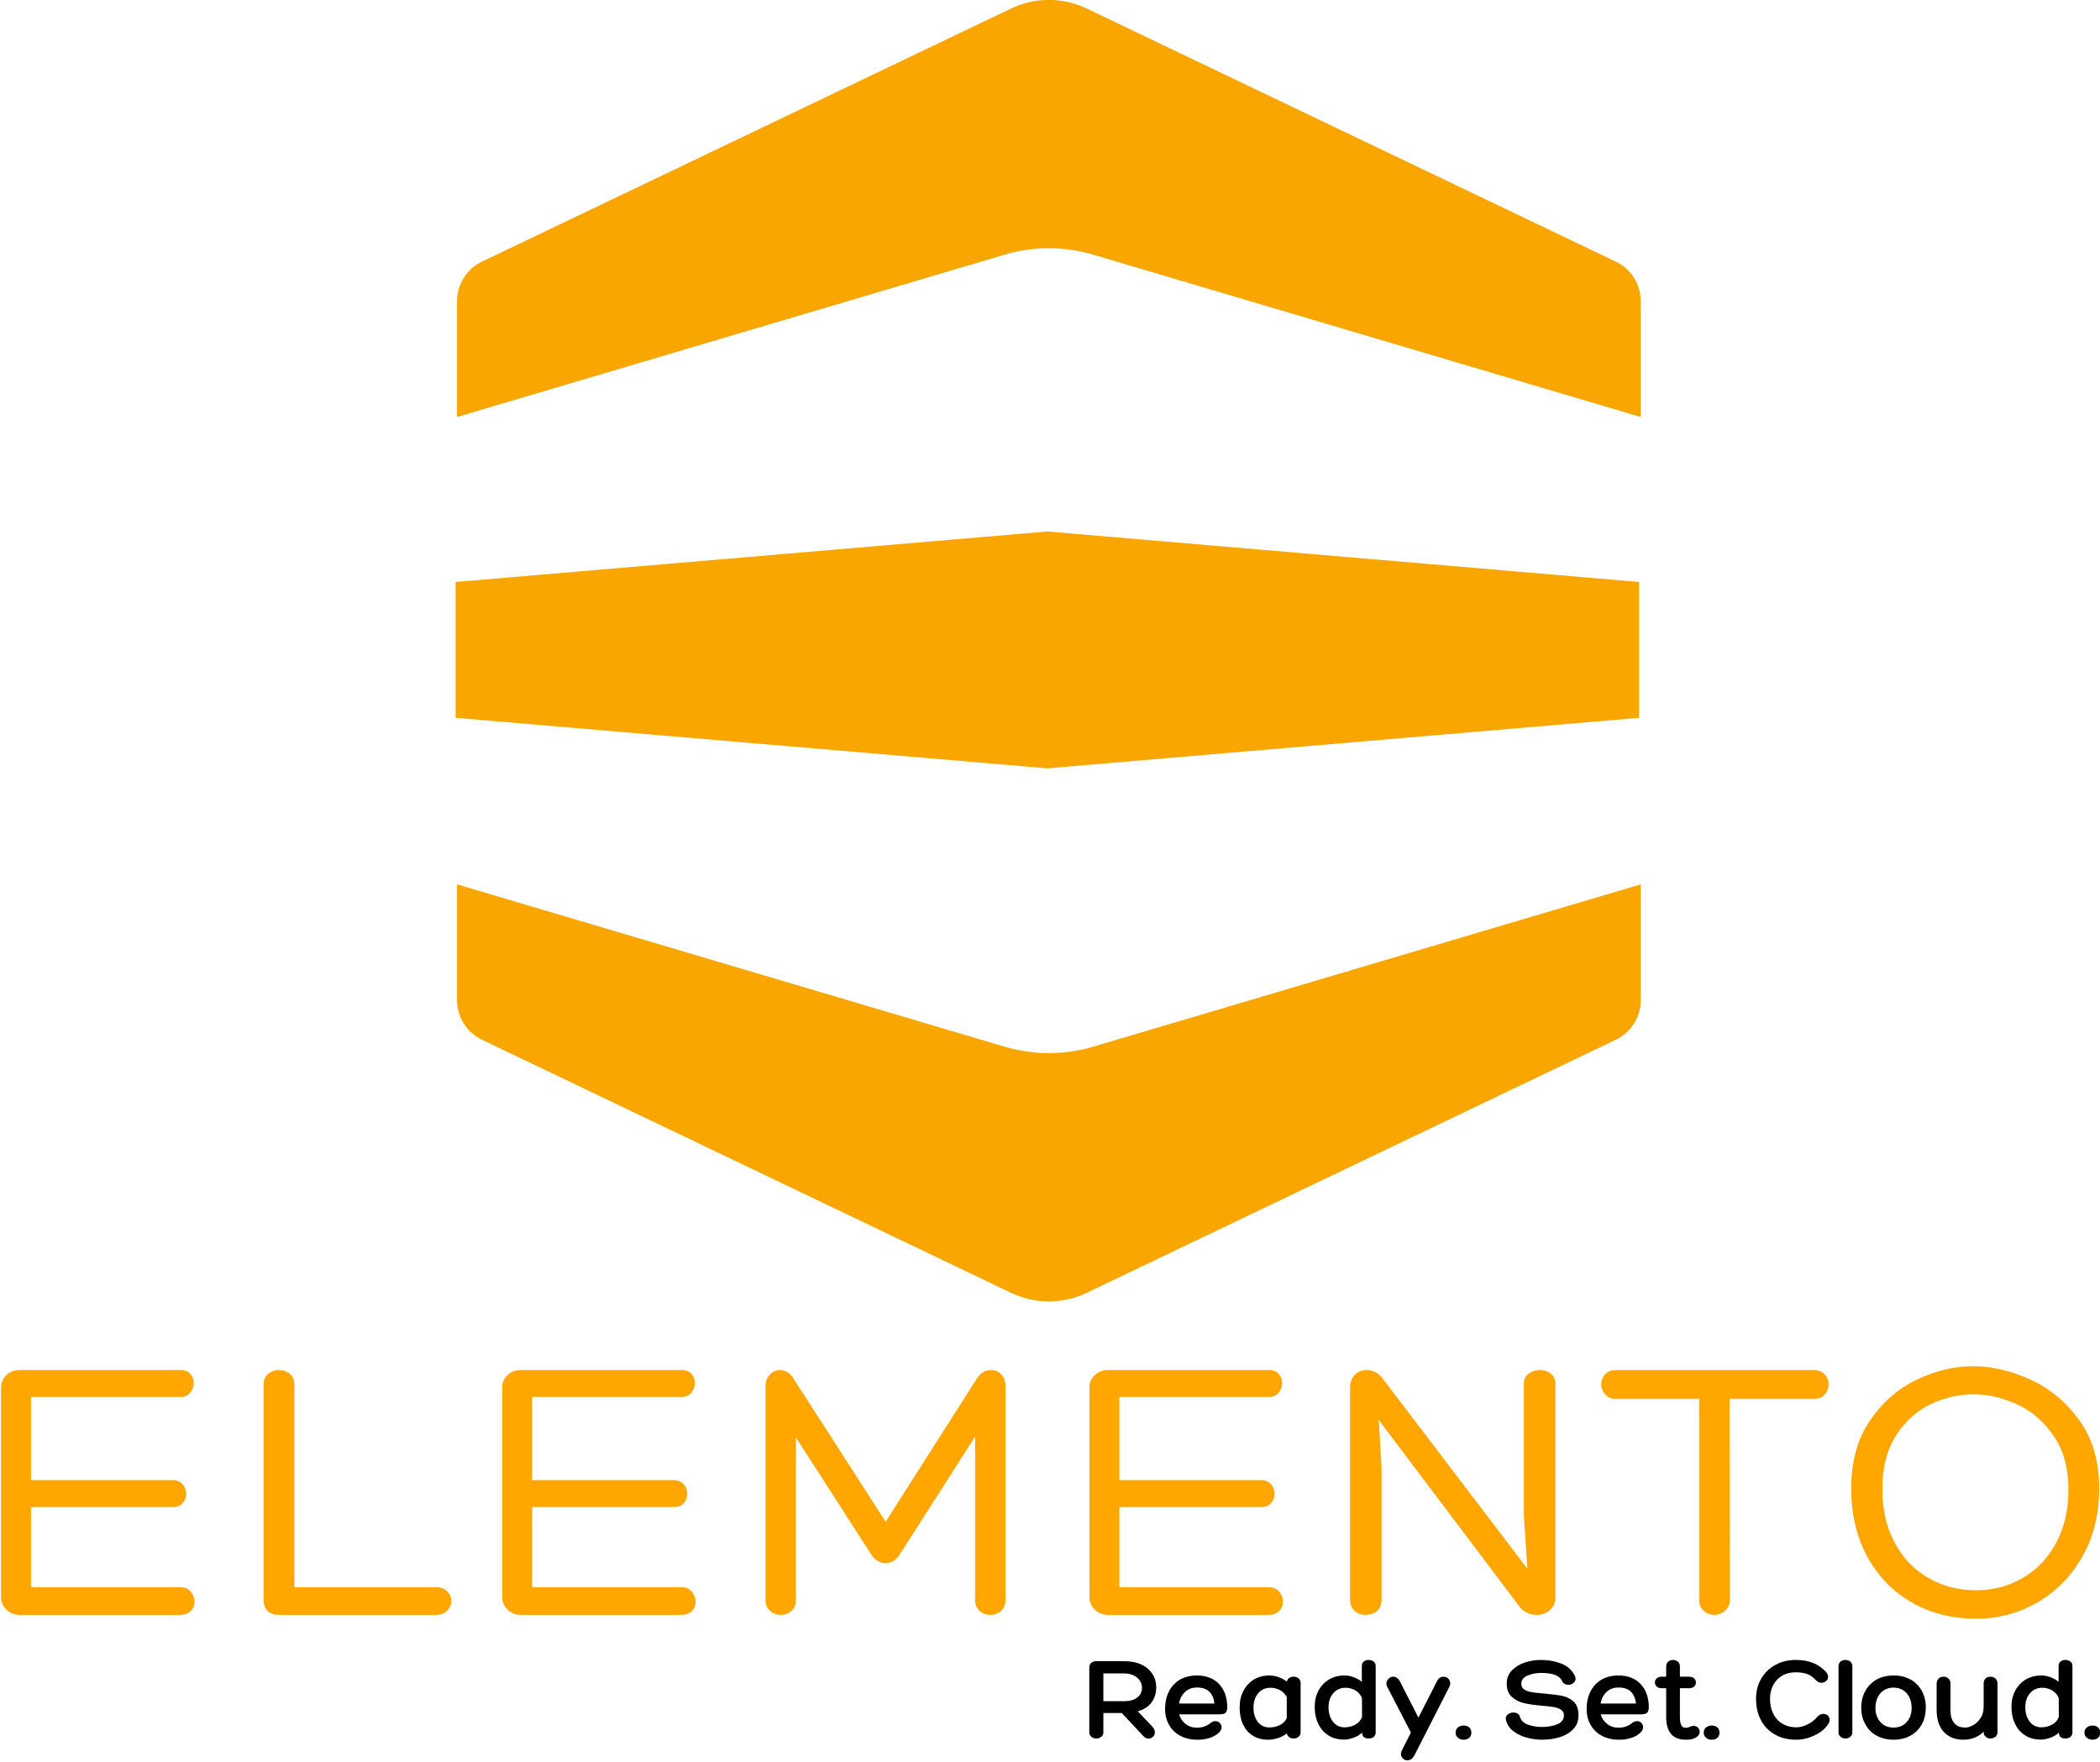 <?xml version="1.0" encoding="UTF-8" standalone="no"?>
<!DOCTYPE svg PUBLIC "-//W3C//DTD SVG 1.1//EN" "http://www.w3.org/Graphics/SVG/1.1/DTD/svg11.dtd">
<svg width="100%" height="100%" viewBox="0 0 733 615" version="1.1" xmlns="http://www.w3.org/2000/svg" xmlns:xlink="http://www.w3.org/1999/xlink" xml:space="preserve" xmlns:serif="http://www.serif.com/" style="fill-rule:evenodd;clip-rule:evenodd;stroke-linejoin:round;stroke-miterlimit:2;">
    <g transform="matrix(1,0,0,1,0.022,-4.30606e-05)">
        <g transform="matrix(1.427,0,0,1.427,-46.672,-87.178)">
            <g>
                <g id="Full-logo" serif:id="Full logo" transform="matrix(0.571,0,0,0.571,-349.519,-352.369)">
                    <path id="Top" d="M1102.5,727.744C1112.73,722.847 1124.63,722.847 1134.87,727.744C1182.6,750.579 1321.89,817.227 1361.56,836.21C1368.08,839.326 1372.22,845.904 1372.22,853.123L1372.22,902.756C1372.22,902.756 1196.66,850.703 1137.72,833.226C1125.3,829.543 1112.07,829.543 1099.65,833.226C1040.71,850.703 865.15,902.756 865.15,902.756L865.15,853.123C865.15,845.904 869.294,839.326 875.807,836.21C915.48,817.227 1054.77,750.579 1102.5,727.744Z" style="fill:rgb(250,166,1);"/>
                    <path id="Bottom" d="M1134.87,1278.02C1124.63,1282.92 1112.73,1282.92 1102.5,1278.02C1054.77,1255.19 915.48,1188.54 875.807,1169.56C869.294,1166.44 865.15,1159.86 865.15,1152.64L865.15,1103.01C865.15,1103.01 1040.71,1155.06 1099.65,1172.54C1112.07,1176.22 1125.3,1176.22 1137.72,1172.54C1196.66,1155.06 1372.22,1103.01 1372.22,1103.01L1372.22,1152.64C1372.22,1159.86 1368.08,1166.44 1361.56,1169.56C1321.89,1188.54 1182.6,1255.19 1134.87,1278.02Z" style="fill:rgb(250,166,1);"/>
                    <g id="Mid" transform="matrix(1.339,0,0,1.339,-1996.31,-579.509)">
                        <path d="M2136.56,1203.26L2136.56,1159.79L2325.87,1143.63L2515.18,1159.79L2515.18,1203.26L2325.87,1219.42L2136.56,1203.26Z" style="fill:rgb(250,166,1);"/>
                    </g>
                </g>
                <g transform="matrix(7.768,0,0,7.768,-4029.08,-971.452)">
                    <path d="M528.561,182.951C528.689,182.951 528.789,182.993 528.861,183.077C528.933,183.161 528.969,183.259 528.969,183.371C528.969,183.475 528.933,183.563 528.861,183.635C528.789,183.707 528.689,183.743 528.561,183.743L523.509,183.743C523.349,183.743 523.217,183.691 523.113,183.587C523.009,183.483 522.957,183.359 522.957,183.215L522.957,176.627C522.957,176.483 523.009,176.361 523.113,176.261C523.217,176.161 523.349,176.111 523.509,176.111L528.573,176.111C528.693,176.111 528.785,176.147 528.849,176.219C528.913,176.291 528.945,176.379 528.945,176.483C528.945,176.587 528.911,176.679 528.843,176.759C528.775,176.839 528.681,176.879 528.561,176.879L523.821,176.879L523.821,179.579L528.333,179.579C528.445,179.579 528.535,179.617 528.603,179.693C528.671,179.769 528.705,179.863 528.705,179.975C528.705,180.071 528.673,180.157 528.609,180.233C528.545,180.309 528.453,180.347 528.333,180.347L523.821,180.347L523.821,182.951L528.561,182.951Z" style="fill:rgb(255,166,1);fill-rule:nonzero;stroke:rgb(255,166,1);stroke-width:0.08px;"/>
                    <path d="M531.681,183.743C531.377,183.743 531.225,183.595 531.225,183.299L531.225,176.531C531.225,176.395 531.269,176.291 531.357,176.219C531.445,176.147 531.549,176.111 531.669,176.111C531.789,176.111 531.893,176.147 531.981,176.219C532.069,176.291 532.113,176.395 532.113,176.531L532.113,182.951L536.601,182.951C536.745,182.951 536.857,182.989 536.937,183.065C537.017,183.141 537.057,183.235 537.057,183.347C537.057,183.451 537.017,183.543 536.937,183.623C536.857,183.703 536.745,183.743 536.601,183.743L531.681,183.743Z" style="fill:rgb(255,166,1);fill-rule:nonzero;stroke:rgb(255,166,1);stroke-width:0.08px;"/>
                    <path d="M544.341,182.951C544.469,182.951 544.569,182.993 544.641,183.077C544.713,183.161 544.749,183.259 544.749,183.371C544.749,183.475 544.713,183.563 544.641,183.635C544.569,183.707 544.469,183.743 544.341,183.743L539.289,183.743C539.129,183.743 538.997,183.691 538.893,183.587C538.789,183.483 538.737,183.359 538.737,183.215L538.737,176.627C538.737,176.483 538.789,176.361 538.893,176.261C538.997,176.161 539.129,176.111 539.289,176.111L544.353,176.111C544.473,176.111 544.565,176.147 544.629,176.219C544.693,176.291 544.725,176.379 544.725,176.483C544.725,176.587 544.691,176.679 544.623,176.759C544.555,176.839 544.461,176.879 544.341,176.879L539.601,176.879L539.601,179.579L544.113,179.579C544.225,179.579 544.315,179.617 544.383,179.693C544.451,179.769 544.485,179.863 544.485,179.975C544.485,180.071 544.453,180.157 544.389,180.233C544.325,180.309 544.233,180.347 544.113,180.347L539.601,180.347L539.601,182.951L544.341,182.951Z" style="fill:rgb(255,166,1);fill-rule:nonzero;stroke:rgb(255,166,1);stroke-width:0.08px;"/>
                    <path d="M553.677,176.363C553.781,176.195 553.921,176.111 554.097,176.111C554.209,176.111 554.305,176.153 554.385,176.237C554.465,176.321 554.505,176.435 554.505,176.579L554.505,183.311C554.505,183.447 554.463,183.553 554.379,183.629C554.295,183.705 554.193,183.743 554.073,183.743C553.953,183.743 553.849,183.705 553.761,183.629C553.673,183.553 553.629,183.447 553.629,183.311L553.629,178.031L551.181,181.859C551.077,182.027 550.941,182.111 550.773,182.111C550.605,182.111 550.465,182.027 550.353,181.859L547.905,178.055L547.905,183.311C547.905,183.447 547.863,183.553 547.779,183.629C547.695,183.705 547.593,183.743 547.473,183.743C547.353,183.743 547.249,183.705 547.161,183.629C547.073,183.553 547.029,183.447 547.029,183.311L547.029,176.591C547.029,176.447 547.071,176.331 547.155,176.243C547.239,176.155 547.337,176.111 547.449,176.111C547.521,176.111 547.593,176.133 547.665,176.177C547.737,176.221 547.797,176.287 547.845,176.375L550.773,180.923L553.677,176.363Z" style="fill:rgb(255,166,1);fill-rule:nonzero;stroke:rgb(255,166,1);stroke-width:0.08px;"/>
                    <path d="M562.833,182.951C562.961,182.951 563.061,182.993 563.133,183.077C563.205,183.161 563.241,183.259 563.241,183.371C563.241,183.475 563.205,183.563 563.133,183.635C563.061,183.707 562.961,183.743 562.833,183.743L557.781,183.743C557.621,183.743 557.489,183.691 557.385,183.587C557.281,183.483 557.229,183.359 557.229,183.215L557.229,176.627C557.229,176.483 557.281,176.361 557.385,176.261C557.489,176.161 557.621,176.111 557.781,176.111L562.845,176.111C562.965,176.111 563.057,176.147 563.121,176.219C563.185,176.291 563.217,176.379 563.217,176.483C563.217,176.587 563.183,176.679 563.115,176.759C563.047,176.839 562.953,176.879 562.833,176.879L558.093,176.879L558.093,179.579L562.605,179.579C562.717,179.579 562.807,179.617 562.875,179.693C562.943,179.769 562.977,179.863 562.977,179.975C562.977,180.071 562.945,180.157 562.881,180.233C562.817,180.309 562.725,180.347 562.605,180.347L558.093,180.347L558.093,182.951L562.833,182.951Z" style="fill:rgb(255,166,1);fill-rule:nonzero;stroke:rgb(255,166,1);stroke-width:0.08px;"/>
                    <path d="M570.909,176.495C570.909,176.375 570.955,176.281 571.047,176.213C571.139,176.145 571.249,176.111 571.377,176.111C571.497,176.111 571.601,176.145 571.689,176.213C571.777,176.281 571.821,176.375 571.821,176.495L571.821,183.227C571.821,183.387 571.767,183.513 571.659,183.605C571.551,183.697 571.421,183.743 571.269,183.743C571.165,183.743 571.065,183.719 570.969,183.671C570.873,183.623 570.797,183.555 570.741,183.467L566.253,177.515L566.349,179.171L566.349,183.299C566.349,183.443 566.305,183.553 566.217,183.629C566.129,183.705 566.021,183.743 565.893,183.743C565.765,183.743 565.657,183.705 565.569,183.629C565.481,183.553 565.437,183.443 565.437,183.299L565.437,176.639C565.437,176.471 565.483,176.341 565.575,176.249C565.667,176.157 565.781,176.111 565.917,176.111C566.013,176.111 566.105,176.135 566.193,176.183C566.281,176.231 566.353,176.299 566.409,176.387L571.029,182.459L570.909,180.647L570.909,176.495Z" style="fill:rgb(255,166,1);fill-rule:nonzero;stroke:rgb(255,166,1);stroke-width:0.08px;"/>
                    <path d="M579.981,176.111C580.125,176.111 580.235,176.151 580.311,176.231C580.387,176.311 580.425,176.407 580.425,176.519C580.425,176.639 580.387,176.739 580.311,176.819C580.235,176.899 580.125,176.939 579.981,176.939L577.305,176.939L577.317,183.299C577.317,183.435 577.269,183.543 577.173,183.623C577.077,183.703 576.973,183.743 576.861,183.743C576.749,183.743 576.649,183.705 576.561,183.629C576.473,183.553 576.429,183.443 576.429,183.299L576.429,176.939L573.765,176.939C573.637,176.939 573.535,176.897 573.459,176.813C573.383,176.729 573.345,176.631 573.345,176.519C573.345,176.407 573.383,176.311 573.459,176.231C573.535,176.151 573.637,176.111 573.765,176.111L579.981,176.111Z" style="fill:rgb(255,166,1);fill-rule:nonzero;stroke:rgb(255,166,1);stroke-width:0.08px;"/>
                    <path d="M585.105,183.863C584.377,183.863 583.719,183.699 583.131,183.371C582.543,183.043 582.077,182.571 581.733,181.955C581.389,181.339 581.217,180.619 581.217,179.795C581.217,178.955 581.413,178.249 581.805,177.677C582.197,177.105 582.685,176.681 583.269,176.405C583.853,176.129 584.433,175.991 585.009,175.991C585.593,175.991 586.189,176.129 586.797,176.405C587.405,176.681 587.915,177.105 588.327,177.677C588.739,178.249 588.945,178.955 588.945,179.795C588.945,180.603 588.769,181.315 588.417,181.931C588.065,182.547 587.597,183.023 587.013,183.359C586.429,183.695 585.793,183.863 585.105,183.863ZM582.117,179.831C582.117,180.471 582.247,181.035 582.507,181.523C582.767,182.011 583.125,182.387 583.581,182.651C584.037,182.915 584.545,183.047 585.105,183.047C585.649,183.047 586.145,182.917 586.593,182.657C587.041,182.397 587.397,182.025 587.661,181.541C587.925,181.057 588.057,180.487 588.057,179.831C588.057,179.151 587.899,178.581 587.583,178.121C587.267,177.661 586.877,177.325 586.413,177.113C585.949,176.901 585.489,176.795 585.033,176.795C584.577,176.795 584.127,176.897 583.683,177.101C583.239,177.305 582.867,177.635 582.567,178.091C582.267,178.547 582.117,179.127 582.117,179.831Z" style="fill:rgb(255,166,1);fill-rule:nonzero;stroke:rgb(255,166,1);stroke-width:0.08px;"/>
                </g>
                <g transform="matrix(0.773,0,0,0.773,100.974,18.745)">
                    <g transform="matrix(38.431,0,0,38.431,254.123,605)">
                        <path d="M0.577,-0.098C0.591,-0.083 0.598,-0.068 0.598,-0.051C0.598,-0.037 0.593,-0.025 0.583,-0.015C0.572,-0.004 0.56,0.001 0.546,0.001C0.531,0.001 0.517,-0.006 0.504,-0.019L0.325,-0.21L0.174,-0.21L0.174,-0.052C0.174,-0.036 0.168,-0.023 0.157,-0.014C0.145,-0.005 0.131,-0 0.116,-0C0.1,-0 0.086,-0.005 0.075,-0.014C0.064,-0.023 0.058,-0.035 0.058,-0.051L0.058,-0.585C0.058,-0.6 0.063,-0.613 0.074,-0.623C0.085,-0.632 0.099,-0.637 0.116,-0.637L0.339,-0.637C0.397,-0.637 0.446,-0.628 0.487,-0.609C0.527,-0.59 0.557,-0.564 0.578,-0.531C0.599,-0.498 0.609,-0.462 0.609,-0.421C0.609,-0.373 0.596,-0.332 0.571,-0.297C0.545,-0.262 0.507,-0.238 0.457,-0.224L0.577,-0.098ZM0.34,-0.307C0.39,-0.307 0.428,-0.317 0.454,-0.338C0.479,-0.359 0.492,-0.385 0.492,-0.416C0.492,-0.451 0.478,-0.479 0.451,-0.502C0.424,-0.525 0.387,-0.536 0.34,-0.536L0.174,-0.536L0.174,-0.307L0.34,-0.307Z" style="fill-rule:nonzero;"/>
                    </g>
                    <g transform="matrix(38.431,0,0,38.431,279.372,605)">
                        <path d="M0.286,-0.089C0.329,-0.089 0.365,-0.101 0.395,-0.124C0.41,-0.137 0.425,-0.143 0.44,-0.143C0.454,-0.143 0.466,-0.138 0.476,-0.128C0.485,-0.118 0.49,-0.106 0.49,-0.093C0.49,-0.078 0.483,-0.063 0.47,-0.05C0.448,-0.029 0.421,-0.013 0.39,-0.004C0.358,0.006 0.324,0.011 0.289,0.01C0.237,0.01 0.191,-0.001 0.151,-0.022C0.111,-0.043 0.08,-0.073 0.058,-0.112C0.036,-0.15 0.025,-0.194 0.025,-0.243C0.025,-0.298 0.036,-0.346 0.057,-0.388C0.078,-0.429 0.109,-0.462 0.148,-0.485C0.187,-0.507 0.233,-0.519 0.286,-0.519C0.365,-0.519 0.426,-0.495 0.47,-0.448C0.514,-0.401 0.536,-0.338 0.537,-0.259C0.537,-0.239 0.533,-0.224 0.525,-0.214C0.517,-0.204 0.5,-0.199 0.474,-0.199L0.141,-0.199C0.15,-0.166 0.168,-0.14 0.194,-0.12C0.22,-0.099 0.251,-0.089 0.286,-0.089ZM0.287,-0.42C0.248,-0.42 0.216,-0.408 0.19,-0.384C0.164,-0.36 0.147,-0.328 0.14,-0.288L0.431,-0.288C0.427,-0.329 0.413,-0.362 0.39,-0.385C0.367,-0.408 0.332,-0.42 0.287,-0.42Z" style="fill-rule:nonzero;"/>
                    </g>
                    <g transform="matrix(38.431,0,0,38.431,303.161,605)">
                        <path d="M0.465,-0.509C0.482,-0.509 0.495,-0.504 0.506,-0.495C0.517,-0.485 0.522,-0.472 0.522,-0.457L0.522,-0.052C0.522,-0.037 0.517,-0.024 0.506,-0.015C0.495,-0.005 0.482,-0 0.465,-0C0.449,-0 0.436,-0.004 0.427,-0.012C0.417,-0.019 0.411,-0.029 0.409,-0.042C0.387,-0.025 0.362,-0.012 0.335,-0.003C0.307,0.006 0.28,0.01 0.253,0.01C0.205,0.01 0.164,-0.001 0.129,-0.023C0.093,-0.045 0.067,-0.076 0.048,-0.116C0.029,-0.156 0.02,-0.203 0.02,-0.256C0.02,-0.307 0.03,-0.353 0.051,-0.393C0.072,-0.432 0.1,-0.463 0.138,-0.486C0.175,-0.508 0.217,-0.519 0.266,-0.519C0.289,-0.519 0.313,-0.515 0.339,-0.506C0.364,-0.497 0.388,-0.485 0.409,-0.469C0.412,-0.482 0.418,-0.492 0.428,-0.499C0.437,-0.505 0.45,-0.509 0.465,-0.509ZM0.265,-0.091C0.296,-0.091 0.325,-0.098 0.352,-0.111C0.378,-0.124 0.397,-0.143 0.408,-0.168L0.408,-0.341C0.396,-0.365 0.378,-0.384 0.353,-0.398C0.327,-0.411 0.301,-0.418 0.274,-0.418C0.232,-0.418 0.198,-0.403 0.173,-0.373C0.147,-0.342 0.134,-0.303 0.134,-0.255C0.134,-0.206 0.146,-0.166 0.17,-0.136C0.194,-0.106 0.226,-0.091 0.265,-0.091Z" style="fill-rule:nonzero;"/>
                    </g>
                    <g transform="matrix(38.431,0,0,38.431,326.834,605)">
                        <path d="M0.466,-0.647C0.481,-0.647 0.495,-0.643 0.507,-0.634C0.518,-0.625 0.524,-0.613 0.524,-0.597L0.524,-0.051C0.524,-0.035 0.519,-0.023 0.509,-0.014C0.499,-0.005 0.485,-0 0.466,-0C0.431,-0 0.413,-0.016 0.412,-0.048C0.391,-0.029 0.368,-0.015 0.341,-0.006C0.314,0.004 0.289,0.009 0.264,0.009C0.215,0.009 0.172,-0.002 0.136,-0.025C0.099,-0.048 0.071,-0.079 0.052,-0.12C0.032,-0.161 0.022,-0.207 0.022,-0.26C0.022,-0.31 0.032,-0.355 0.053,-0.394C0.074,-0.433 0.103,-0.464 0.14,-0.486C0.177,-0.508 0.22,-0.519 0.268,-0.519C0.291,-0.519 0.315,-0.515 0.34,-0.506C0.365,-0.497 0.389,-0.484 0.41,-0.467L0.41,-0.597C0.41,-0.614 0.416,-0.626 0.427,-0.635C0.438,-0.643 0.451,-0.647 0.466,-0.647ZM0.267,-0.092C0.301,-0.092 0.331,-0.1 0.358,-0.115C0.385,-0.13 0.403,-0.152 0.412,-0.18L0.411,-0.334C0.4,-0.36 0.382,-0.381 0.357,-0.396C0.331,-0.411 0.305,-0.418 0.276,-0.418C0.235,-0.418 0.201,-0.403 0.175,-0.373C0.149,-0.343 0.136,-0.305 0.136,-0.259C0.136,-0.21 0.148,-0.169 0.172,-0.139C0.196,-0.108 0.228,-0.092 0.267,-0.092Z" style="fill-rule:nonzero;"/>
                    </g>
                    <g transform="matrix(38.431,0,0,38.431,350.546,605)">
                        <path d="M0.466,-0.509C0.481,-0.509 0.494,-0.503 0.505,-0.493C0.516,-0.482 0.521,-0.468 0.521,-0.453C0.521,-0.448 0.52,-0.441 0.518,-0.434L0.226,0.139C0.219,0.152 0.211,0.162 0.201,0.169C0.19,0.176 0.179,0.18 0.168,0.18C0.154,0.18 0.142,0.175 0.131,0.164C0.12,0.153 0.115,0.141 0.115,0.126C0.115,0.119 0.117,0.11 0.121,0.101L0.197,-0.049L0,-0.43C-0.003,-0.439 -0.005,-0.446 -0.005,-0.452C-0.005,-0.467 0.001,-0.481 0.013,-0.492C0.024,-0.503 0.037,-0.509 0.052,-0.509C0.063,-0.509 0.073,-0.506 0.083,-0.499C0.092,-0.492 0.1,-0.484 0.105,-0.473L0.259,-0.172L0.413,-0.474C0.418,-0.485 0.425,-0.493 0.434,-0.5C0.443,-0.506 0.454,-0.509 0.466,-0.509Z" style="fill-rule:nonzero;"/>
                    </g>
                    <g transform="matrix(38.431,0,0,38.431,372.029,605)">
                        <path d="M0.072,-0.107C0.091,-0.107 0.107,-0.101 0.119,-0.091C0.13,-0.08 0.136,-0.065 0.136,-0.048C0.136,-0.031 0.13,-0.017 0.119,-0.006C0.107,0.005 0.091,0.01 0.072,0.01C0.053,0.01 0.038,0.005 0.025,-0.007C0.012,-0.017 0.006,-0.031 0.006,-0.048C0.006,-0.065 0.012,-0.08 0.025,-0.091C0.038,-0.101 0.053,-0.107 0.072,-0.107Z" style="fill-rule:nonzero;"/>
                    </g>
                    <g transform="matrix(38.431,0,0,38.431,387.939,605)">
                        <path d="M0.007,-0.151C0.006,-0.158 0.005,-0.162 0.005,-0.164C0.005,-0.179 0.011,-0.191 0.024,-0.2C0.037,-0.209 0.051,-0.214 0.068,-0.214C0.082,-0.214 0.094,-0.211 0.104,-0.204C0.114,-0.197 0.12,-0.188 0.123,-0.175C0.133,-0.146 0.155,-0.125 0.19,-0.113C0.225,-0.101 0.263,-0.095 0.304,-0.095C0.35,-0.095 0.392,-0.102 0.429,-0.117C0.466,-0.132 0.484,-0.157 0.484,-0.192C0.484,-0.211 0.476,-0.226 0.46,-0.237C0.443,-0.248 0.423,-0.255 0.399,-0.259C0.375,-0.263 0.343,-0.267 0.304,-0.27C0.245,-0.275 0.196,-0.282 0.156,-0.291C0.116,-0.3 0.082,-0.318 0.055,-0.343C0.027,-0.368 0.013,-0.405 0.013,-0.452C0.013,-0.495 0.027,-0.532 0.056,-0.561C0.084,-0.59 0.12,-0.612 0.163,-0.626C0.206,-0.64 0.249,-0.647 0.294,-0.647C0.356,-0.647 0.413,-0.636 0.467,-0.615C0.52,-0.593 0.557,-0.557 0.578,-0.507C0.579,-0.5 0.58,-0.496 0.58,-0.493C0.58,-0.478 0.574,-0.466 0.562,-0.457C0.55,-0.447 0.536,-0.442 0.521,-0.442C0.51,-0.442 0.499,-0.444 0.49,-0.45C0.481,-0.455 0.474,-0.461 0.47,-0.47C0.452,-0.517 0.394,-0.54 0.295,-0.54C0.258,-0.54 0.221,-0.533 0.186,-0.519C0.151,-0.504 0.133,-0.482 0.133,-0.451C0.133,-0.43 0.141,-0.415 0.157,-0.404C0.172,-0.393 0.192,-0.386 0.217,-0.382C0.241,-0.377 0.274,-0.374 0.315,-0.371C0.383,-0.364 0.435,-0.358 0.471,-0.351C0.506,-0.343 0.537,-0.328 0.564,-0.304C0.591,-0.279 0.604,-0.242 0.604,-0.193C0.604,-0.144 0.589,-0.104 0.558,-0.074C0.527,-0.043 0.489,-0.022 0.444,-0.009C0.398,0.004 0.351,0.01 0.304,0.01C0.265,0.01 0.224,0.005 0.183,-0.006C0.142,-0.016 0.105,-0.033 0.072,-0.057C0.039,-0.081 0.018,-0.112 0.007,-0.151Z" style="fill-rule:nonzero;"/>
                    </g>
                    <g transform="matrix(38.431,0,0,38.431,412.766,605)">
                        <path d="M0.286,-0.089C0.329,-0.089 0.365,-0.101 0.395,-0.124C0.41,-0.137 0.425,-0.143 0.44,-0.143C0.454,-0.143 0.466,-0.138 0.476,-0.128C0.485,-0.118 0.49,-0.106 0.49,-0.093C0.49,-0.078 0.483,-0.063 0.47,-0.05C0.448,-0.029 0.421,-0.013 0.39,-0.004C0.358,0.006 0.324,0.011 0.289,0.01C0.237,0.01 0.191,-0.001 0.151,-0.022C0.111,-0.043 0.08,-0.073 0.058,-0.112C0.036,-0.15 0.025,-0.194 0.025,-0.243C0.025,-0.298 0.036,-0.346 0.057,-0.388C0.078,-0.429 0.109,-0.462 0.148,-0.485C0.187,-0.507 0.233,-0.519 0.286,-0.519C0.365,-0.519 0.426,-0.495 0.47,-0.448C0.514,-0.401 0.536,-0.338 0.537,-0.259C0.537,-0.239 0.533,-0.224 0.525,-0.214C0.517,-0.204 0.5,-0.199 0.474,-0.199L0.141,-0.199C0.15,-0.166 0.168,-0.14 0.194,-0.12C0.22,-0.099 0.251,-0.089 0.286,-0.089ZM0.287,-0.42C0.248,-0.42 0.216,-0.408 0.19,-0.384C0.164,-0.36 0.147,-0.328 0.14,-0.288L0.431,-0.288C0.427,-0.329 0.413,-0.362 0.39,-0.385C0.367,-0.408 0.332,-0.42 0.287,-0.42Z" style="fill-rule:nonzero;"/>
                    </g>
                    <g transform="matrix(38.431,0,0,38.431,435.747,605)">
                        <path d="M0.275,-0.095C0.287,-0.101 0.298,-0.104 0.308,-0.104C0.322,-0.104 0.334,-0.099 0.344,-0.09C0.353,-0.08 0.358,-0.068 0.358,-0.055C0.358,-0.046 0.355,-0.037 0.35,-0.029C0.344,-0.02 0.336,-0.013 0.325,-0.007C0.311,0 0.299,0.005 0.288,0.007C0.277,0.009 0.262,0.01 0.243,0.01C0.136,0.01 0.082,-0.053 0.082,-0.178L0.082,-0.414L0.044,-0.414C0.027,-0.414 0.013,-0.419 0.004,-0.428C-0.006,-0.437 -0.011,-0.448 -0.011,-0.461C-0.011,-0.474 -0.006,-0.485 0.004,-0.495C0.013,-0.504 0.027,-0.509 0.044,-0.509L0.082,-0.509L0.082,-0.595C0.082,-0.611 0.088,-0.624 0.099,-0.633C0.11,-0.642 0.123,-0.647 0.138,-0.647C0.153,-0.647 0.167,-0.642 0.178,-0.633C0.189,-0.624 0.195,-0.611 0.195,-0.595L0.195,-0.509L0.273,-0.509C0.29,-0.509 0.303,-0.504 0.313,-0.495C0.322,-0.485 0.327,-0.474 0.327,-0.461C0.327,-0.448 0.322,-0.437 0.313,-0.428C0.303,-0.419 0.29,-0.414 0.273,-0.414L0.195,-0.414L0.195,-0.178C0.195,-0.151 0.198,-0.129 0.205,-0.113C0.211,-0.096 0.224,-0.088 0.243,-0.088C0.254,-0.088 0.264,-0.09 0.275,-0.095Z" style="fill-rule:nonzero;"/>
                    </g>
                    <g transform="matrix(38.431,0,0,38.431,450.543,605)">
                        <path d="M0.072,-0.107C0.091,-0.107 0.107,-0.101 0.119,-0.091C0.13,-0.08 0.136,-0.065 0.136,-0.048C0.136,-0.031 0.13,-0.017 0.119,-0.006C0.107,0.005 0.091,0.01 0.072,0.01C0.053,0.01 0.038,0.005 0.025,-0.007C0.012,-0.017 0.006,-0.031 0.006,-0.048C0.006,-0.065 0.012,-0.08 0.025,-0.091C0.038,-0.101 0.053,-0.107 0.072,-0.107Z" style="fill-rule:nonzero;"/>
                    </g>
                    <g transform="matrix(38.431,0,0,38.431,466.453,605)">
                        <path d="M0.35,-0.647C0.457,-0.647 0.54,-0.614 0.599,-0.548C0.61,-0.535 0.616,-0.521 0.616,-0.508C0.616,-0.494 0.611,-0.482 0.6,-0.473C0.589,-0.464 0.577,-0.459 0.562,-0.459C0.545,-0.459 0.529,-0.466 0.516,-0.48C0.493,-0.505 0.468,-0.523 0.441,-0.532C0.414,-0.541 0.384,-0.545 0.349,-0.545C0.307,-0.545 0.27,-0.536 0.239,-0.518C0.207,-0.499 0.182,-0.474 0.165,-0.441C0.147,-0.408 0.138,-0.369 0.138,-0.326C0.138,-0.279 0.147,-0.238 0.165,-0.203C0.183,-0.168 0.208,-0.14 0.241,-0.121C0.274,-0.102 0.311,-0.092 0.354,-0.092C0.385,-0.092 0.416,-0.1 0.447,-0.116C0.478,-0.131 0.504,-0.151 0.523,-0.174C0.54,-0.193 0.558,-0.203 0.577,-0.203C0.591,-0.203 0.603,-0.198 0.614,-0.189C0.624,-0.18 0.629,-0.168 0.629,-0.154C0.629,-0.141 0.624,-0.128 0.614,-0.114C0.587,-0.076 0.55,-0.046 0.501,-0.024C0.452,-0.001 0.402,0.01 0.352,0.01C0.287,0.01 0.229,-0.004 0.18,-0.032C0.13,-0.06 0.091,-0.099 0.064,-0.15C0.037,-0.201 0.023,-0.259 0.023,-0.326C0.023,-0.389 0.037,-0.445 0.066,-0.494C0.095,-0.543 0.134,-0.58 0.184,-0.607C0.233,-0.634 0.289,-0.647 0.35,-0.647Z" style="fill-rule:nonzero;"/>
                    </g>
                    <g transform="matrix(38.431,0,0,38.431,492.087,605)">
                        <path d="M0.149,-0.05C0.149,-0.037 0.143,-0.025 0.133,-0.015C0.122,-0.005 0.108,-0 0.092,-0C0.075,-0 0.062,-0.005 0.051,-0.015C0.04,-0.024 0.035,-0.036 0.035,-0.05L0.035,-0.597C0.035,-0.611 0.04,-0.623 0.051,-0.633C0.062,-0.642 0.075,-0.647 0.092,-0.647C0.108,-0.647 0.122,-0.642 0.133,-0.632C0.143,-0.622 0.149,-0.61 0.149,-0.597L0.149,-0.05Z" style="fill-rule:nonzero;"/>
                    </g>
                    <g transform="matrix(38.431,0,0,38.431,499.85,605)">
                        <path d="M0.286,-0.519C0.339,-0.519 0.385,-0.508 0.426,-0.486C0.466,-0.463 0.497,-0.432 0.519,-0.392C0.541,-0.351 0.552,-0.305 0.552,-0.252C0.551,-0.2 0.54,-0.154 0.518,-0.115C0.495,-0.075 0.464,-0.044 0.424,-0.023C0.384,-0.001 0.338,0.01 0.286,0.01C0.234,0.01 0.188,-0.001 0.148,-0.023C0.108,-0.044 0.077,-0.075 0.055,-0.115C0.032,-0.154 0.021,-0.2 0.02,-0.252C0.02,-0.305 0.031,-0.351 0.054,-0.392C0.076,-0.432 0.107,-0.463 0.147,-0.486C0.187,-0.508 0.233,-0.519 0.286,-0.519ZM0.286,-0.09C0.331,-0.09 0.367,-0.105 0.394,-0.135C0.421,-0.165 0.435,-0.204 0.435,-0.252C0.435,-0.301 0.421,-0.341 0.394,-0.373C0.367,-0.403 0.331,-0.419 0.286,-0.419C0.241,-0.419 0.205,-0.403 0.178,-0.373C0.151,-0.341 0.137,-0.301 0.137,-0.252C0.137,-0.204 0.151,-0.165 0.178,-0.135C0.205,-0.105 0.241,-0.09 0.286,-0.09Z" style="fill-rule:nonzero;"/>
                    </g>
                    <g transform="matrix(38.431,0,0,38.431,522.639,605)">
                        <path d="M0.491,-0.509C0.508,-0.509 0.522,-0.504 0.533,-0.493C0.544,-0.482 0.549,-0.469 0.549,-0.453L0.549,-0.051C0.549,-0.036 0.543,-0.023 0.532,-0.014C0.52,-0.005 0.507,-0 0.492,-0C0.477,-0 0.463,-0.005 0.452,-0.014C0.441,-0.023 0.435,-0.036 0.435,-0.052L0.435,-0.056C0.39,-0.012 0.334,0.01 0.268,0.01C0.199,0.01 0.145,-0.012 0.106,-0.055C0.067,-0.098 0.048,-0.158 0.048,-0.233L0.048,-0.453C0.048,-0.469 0.053,-0.482 0.064,-0.493C0.074,-0.504 0.088,-0.509 0.105,-0.509C0.122,-0.509 0.135,-0.504 0.146,-0.493C0.157,-0.482 0.162,-0.469 0.162,-0.453L0.162,-0.231C0.162,-0.186 0.172,-0.152 0.193,-0.127C0.213,-0.102 0.244,-0.09 0.285,-0.09C0.304,-0.09 0.325,-0.097 0.349,-0.11C0.372,-0.123 0.393,-0.143 0.41,-0.169C0.427,-0.195 0.435,-0.226 0.435,-0.262L0.435,-0.453C0.435,-0.47 0.44,-0.483 0.45,-0.494C0.459,-0.504 0.473,-0.509 0.491,-0.509Z" style="fill-rule:nonzero;"/>
                    </g>
                    <g transform="matrix(38.431,0,0,38.431,547.312,605)">
                        <path d="M0.466,-0.647C0.481,-0.647 0.495,-0.643 0.507,-0.634C0.518,-0.625 0.524,-0.613 0.524,-0.597L0.524,-0.051C0.524,-0.035 0.519,-0.023 0.509,-0.014C0.499,-0.005 0.485,-0 0.466,-0C0.431,-0 0.413,-0.016 0.412,-0.048C0.391,-0.029 0.368,-0.015 0.341,-0.006C0.314,0.004 0.289,0.009 0.264,0.009C0.215,0.009 0.172,-0.002 0.136,-0.025C0.099,-0.048 0.071,-0.079 0.052,-0.12C0.032,-0.161 0.022,-0.207 0.022,-0.26C0.022,-0.31 0.032,-0.355 0.053,-0.394C0.074,-0.433 0.103,-0.464 0.14,-0.486C0.177,-0.508 0.22,-0.519 0.268,-0.519C0.291,-0.519 0.315,-0.515 0.34,-0.506C0.365,-0.497 0.389,-0.484 0.41,-0.467L0.41,-0.597C0.41,-0.614 0.416,-0.626 0.427,-0.635C0.438,-0.643 0.451,-0.647 0.466,-0.647ZM0.267,-0.092C0.301,-0.092 0.331,-0.1 0.358,-0.115C0.385,-0.13 0.403,-0.152 0.412,-0.18L0.411,-0.334C0.4,-0.36 0.382,-0.381 0.357,-0.396C0.331,-0.411 0.305,-0.418 0.276,-0.418C0.235,-0.418 0.201,-0.403 0.175,-0.373C0.149,-0.343 0.136,-0.305 0.136,-0.259C0.136,-0.21 0.148,-0.169 0.172,-0.139C0.196,-0.108 0.228,-0.092 0.267,-0.092Z" style="fill-rule:nonzero;"/>
                    </g>
                    <g transform="matrix(38.431,0,0,38.431,571.024,605)">
                        <path d="M0.072,-0.107C0.091,-0.107 0.107,-0.101 0.119,-0.091C0.13,-0.08 0.136,-0.065 0.136,-0.048C0.136,-0.031 0.13,-0.017 0.119,-0.006C0.107,0.005 0.091,0.01 0.072,0.01C0.053,0.01 0.038,0.005 0.025,-0.007C0.012,-0.017 0.006,-0.031 0.006,-0.048C0.006,-0.065 0.012,-0.08 0.025,-0.091C0.038,-0.101 0.053,-0.107 0.072,-0.107Z" style="fill-rule:nonzero;"/>
                    </g>
                </g>
            </g>
        </g>
    </g>
</svg>
